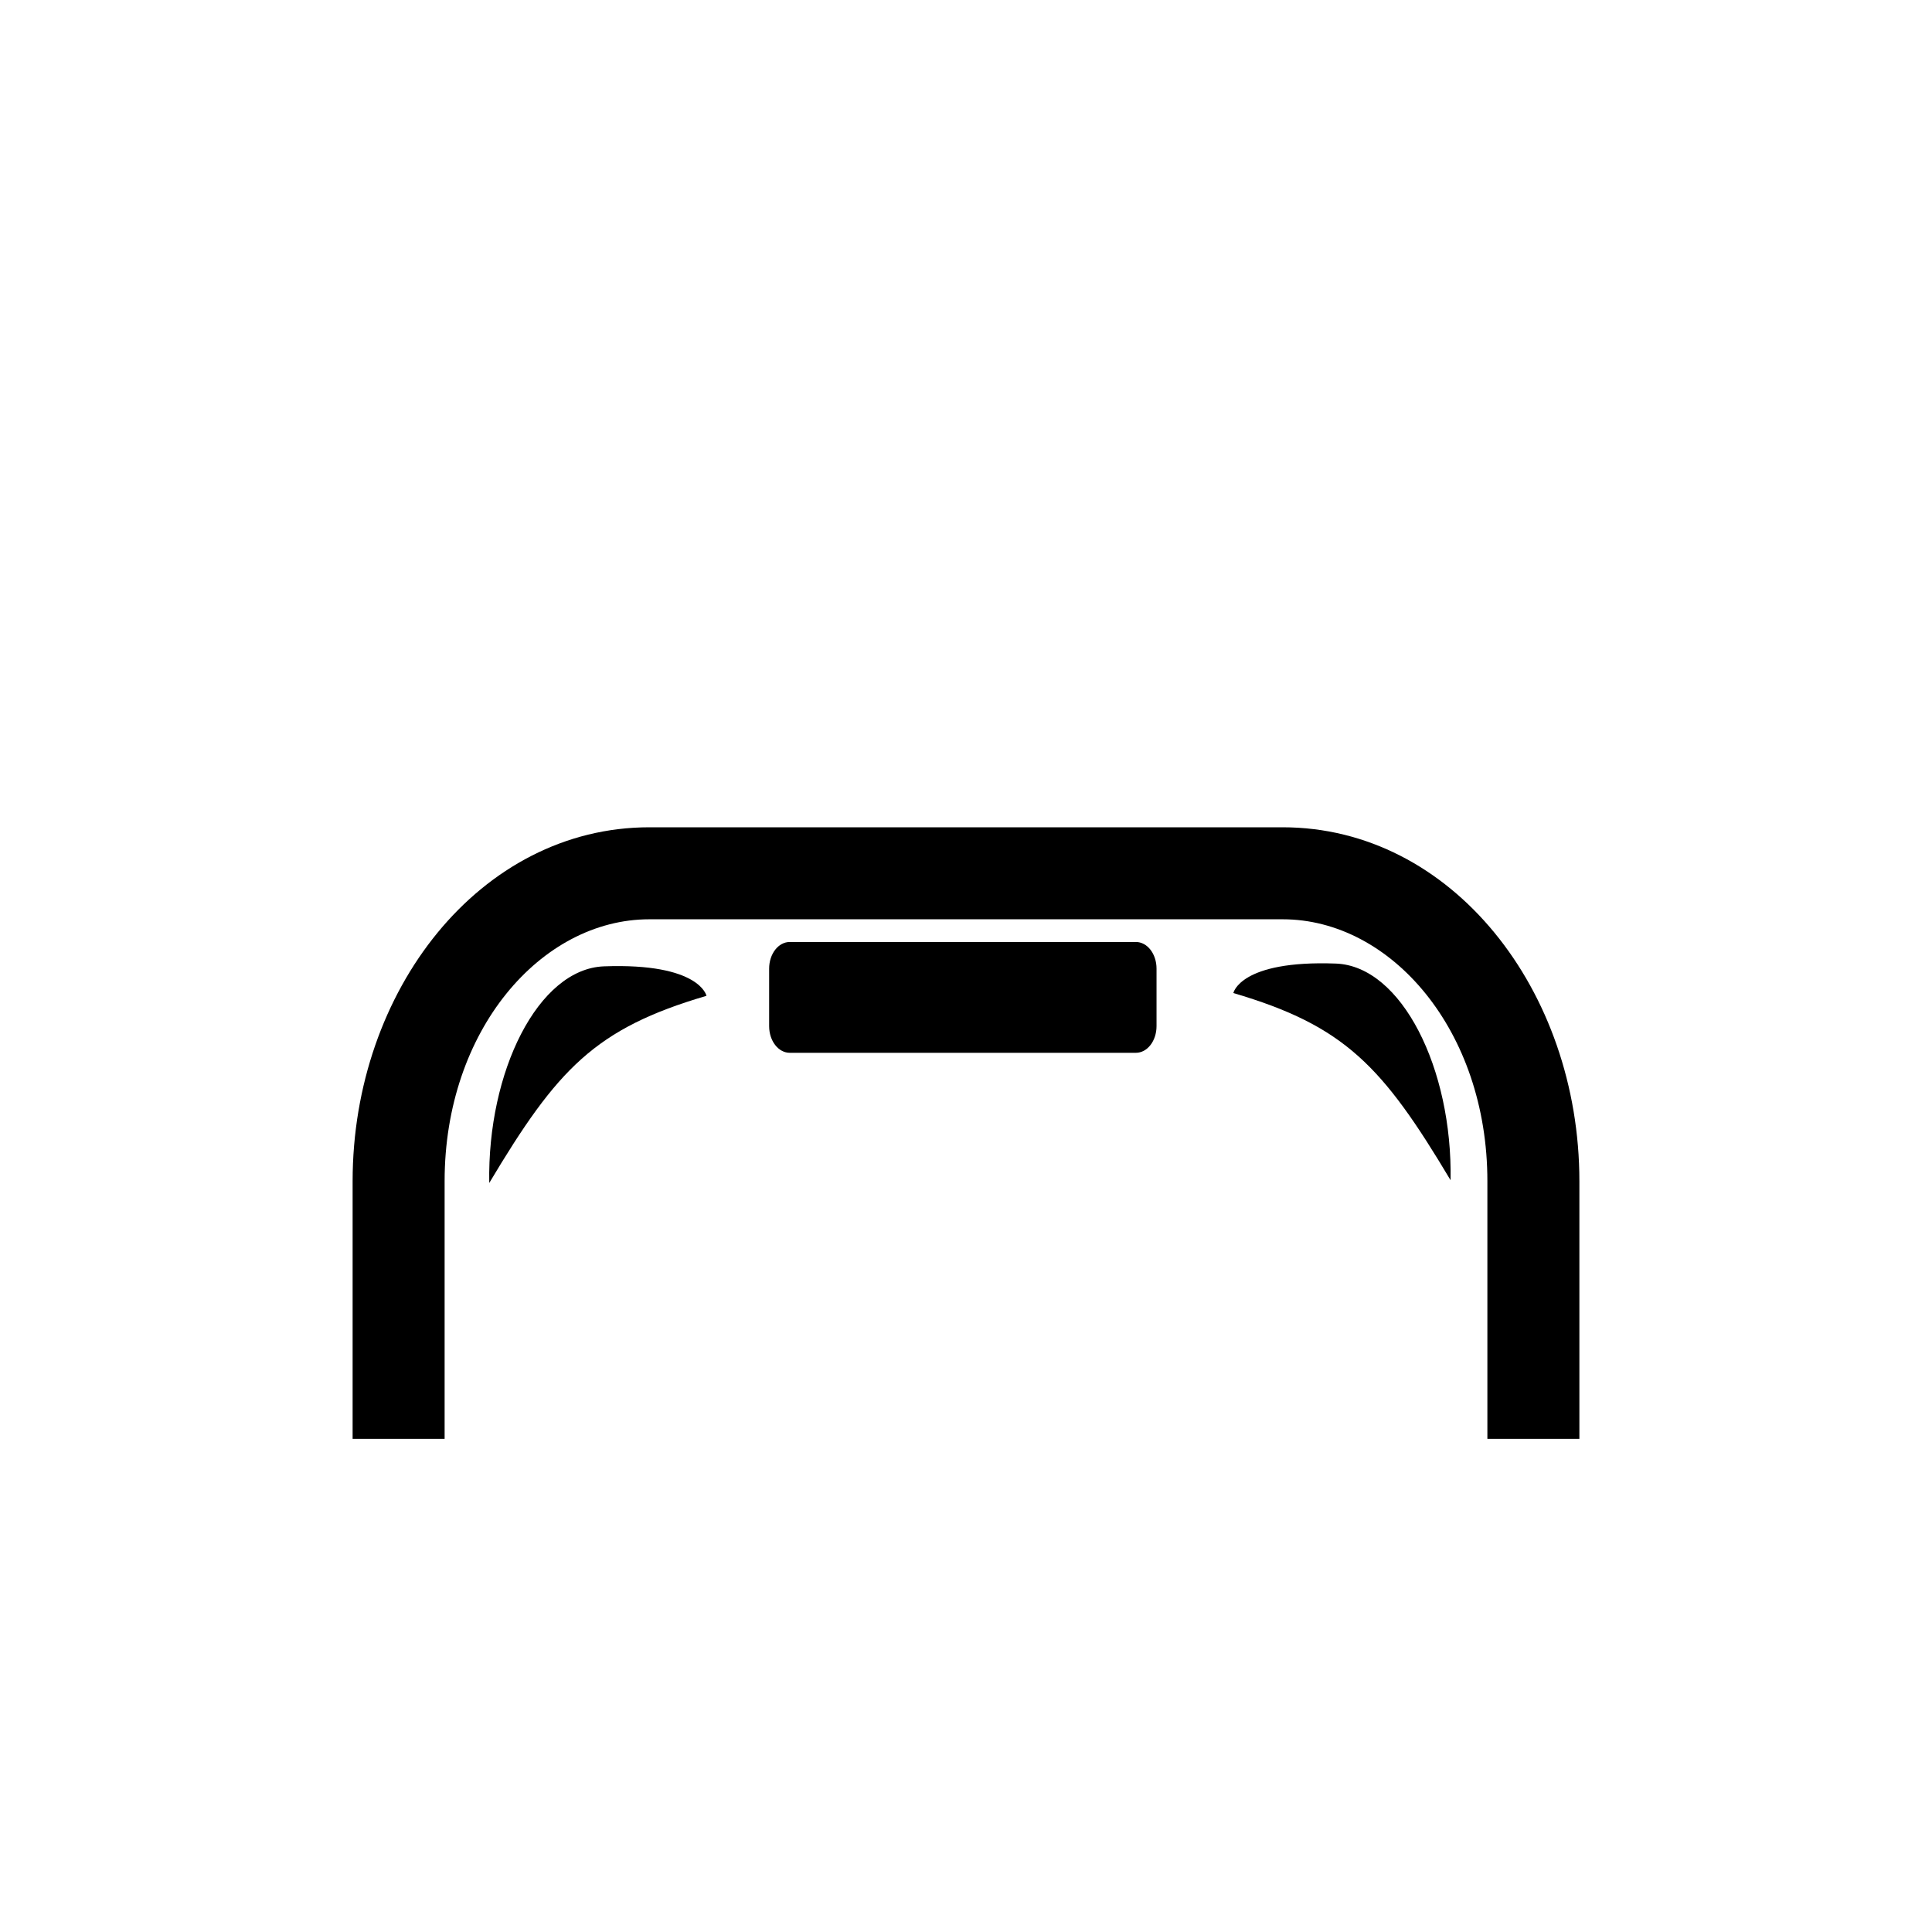 <?xml version="1.0" encoding="UTF-8" standalone="no"?>
<!-- Created with Inkscape (http://www.inkscape.org/) -->

<svg
   xmlns:dc="http://purl.org/dc/elements/1.1/"
   xmlns:cc="http://creativecommons.org/ns#"
   xmlns:rdf="http://www.w3.org/1999/02/22-rdf-syntax-ns#"
   xmlns:svg="http://www.w3.org/2000/svg"
   xmlns="http://www.w3.org/2000/svg"
   xmlns:sodipodi="http://sodipodi.sourceforge.net/DTD/sodipodi-0.dtd"
   xmlns:inkscape="http://www.inkscape.org/namespaces/inkscape"
   width="210mm"
   height="210mm"
   viewBox="0 0 210 210"
   version="1.1"
   id="svg8"
   sodipodi:docname="ic_welcome (3).svg"
   inkscape:version="0.92.3 (2405546, 2018-03-11)">
  <defs
     id="defs2" />
  <sodipodi:namedview
     id="base"
     pagecolor="#ffffff"
     bordercolor="#666666"
     borderopacity="1.0"
     inkscape:pageopacity="0"
     inkscape:pageshadow="2"
     inkscape:zoom="1"
     inkscape:cx="601.8151"
     inkscape:cy="423.56381"
     inkscape:document-units="mm"
     inkscape:current-layer="layer1"
     showgrid="false"
     inkscape:snap-bbox="true"
     inkscape:bbox-nodes="true"
     inkscape:snap-bbox-edge-midpoints="false"
     inkscape:snap-bbox-midpoints="true"
     inkscape:bbox-paths="true"
     inkscape:snap-smooth-nodes="true"
     inkscape:snap-intersection-paths="true"
     inkscape:object-paths="false"
     inkscape:snap-object-midpoints="true"
     inkscape:window-width="1920"
     inkscape:window-height="1009"
     inkscape:window-x="-8"
     inkscape:window-y="-8"
     inkscape:window-maximized="1"
     showguides="false"
     inkscape:snap-nodes="true"
     inkscape:lockguides="true"
     inkscape:pagecheckerboard="0" />
  <g
     inkscape:label="レイヤー 1"
     inkscape:groupmode="layer"
     id="layer1"
     transform="translate(0,-87)">
    <path
       style="color:#000000;font-style:normal;font-variant:normal;font-weight:normal;font-stretch:normal;font-size:medium;line-height:normal;font-family:sans-serif;font-variant-ligatures:normal;font-variant-position:normal;font-variant-caps:normal;font-variant-numeric:normal;font-variant-alternates:normal;font-feature-settings:normal;text-indent:0;text-align:start;text-decoration:none;text-decoration-line:none;text-decoration-style:solid;text-decoration-color:#000000;letter-spacing:normal;word-spacing:normal;text-transform:none;writing-mode:lr-tb;direction:ltr;text-orientation:mixed;dominant-baseline:auto;baseline-shift:baseline;text-anchor:start;white-space:normal;shape-padding:0;clip-rule:nonzero;display:inline;overflow:visible;visibility:visible;opacity:1;isolation:auto;mix-blend-mode:normal;color-interpolation:sRGB;color-interpolation-filters:linearRGB;solid-color:#000000;solid-opacity:1;vector-effect:none;fill:#000000;fill-opacity:1;fill-rule:nonzero;stroke:none;stroke-width:10;stroke-linecap:butt;stroke-linejoin:miter;stroke-miterlimit:4;stroke-dasharray:none;stroke-dashoffset:0;stroke-opacity:1;color-rendering:auto;image-rendering:auto;shape-rendering:auto;text-rendering:auto;enable-background:accumulate"
       d="m 70.584,176.922 c -18.394,0 -32.256,17.738 -32.256,38.461 v 28.014 h 10 v -28.014 c 0,-16.352 10.451,-28.461 22.256,-28.461 h 68.832 c 11.804,0 22.256,12.109 22.256,28.461 v 28.014 h 10 v -28.014 c 0,-20.723 -13.862,-38.461 -32.256,-38.461 z"
       id="rect1193"
       inkscape:connector-curvature="0" />
    <path
       style="fill:#000000;stroke:none;stroke-width:1.965;stroke-linecap:butt;stroke-linejoin:miter;stroke-miterlimit:4;stroke-dasharray:none;stroke-opacity:1;fill-opacity:1"
       d="m 53.18,215.584 c -0.217,-12.094 5.303,-23.282 12.476,-23.547 10.421,-0.384 11.135,3.205 11.135,3.205 -12.106,3.556 -16.205,7.93 -23.611,20.342 z"
       id="path1533"
       sodipodi:nodetypes="cscc"
       inkscape:connector-curvature="0" />
    <path
       style="fill:#000000;stroke:none;stroke-width:1.965;stroke-linecap:butt;stroke-linejoin:miter;stroke-miterlimit:4;stroke-dasharray:none;stroke-opacity:1;fill-opacity:1"
       d="m 157.671,215.282 c 0.217,-12.094 -5.303,-23.282 -12.476,-23.547 -10.421,-0.384 -11.135,3.205 -11.135,3.205 12.106,3.556 16.205,7.93 23.611,20.342 z"
       id="path1533-2"
       sodipodi:nodetypes="cscc"
       inkscape:connector-curvature="0" />
    <path
       style="fill:#000000;stroke:none;stroke-width:1.965;stroke-miterlimit:4;stroke-dasharray:none;stroke-opacity:1;fill-opacity:1"
       d="m 85.847,189.389 h 37.618 c 1.244,0 2.245,1.293 2.245,2.9 v 6.246 c 0,1.607 -1.001,2.9 -2.245,2.9 H 85.847 c -1.244,0 -2.245,-1.293 -2.245,-2.9 v -6.246 c 0,-1.607 1.001,-2.9 2.245,-2.9 z"
       id="rect2000" />
  </g>
</svg>

